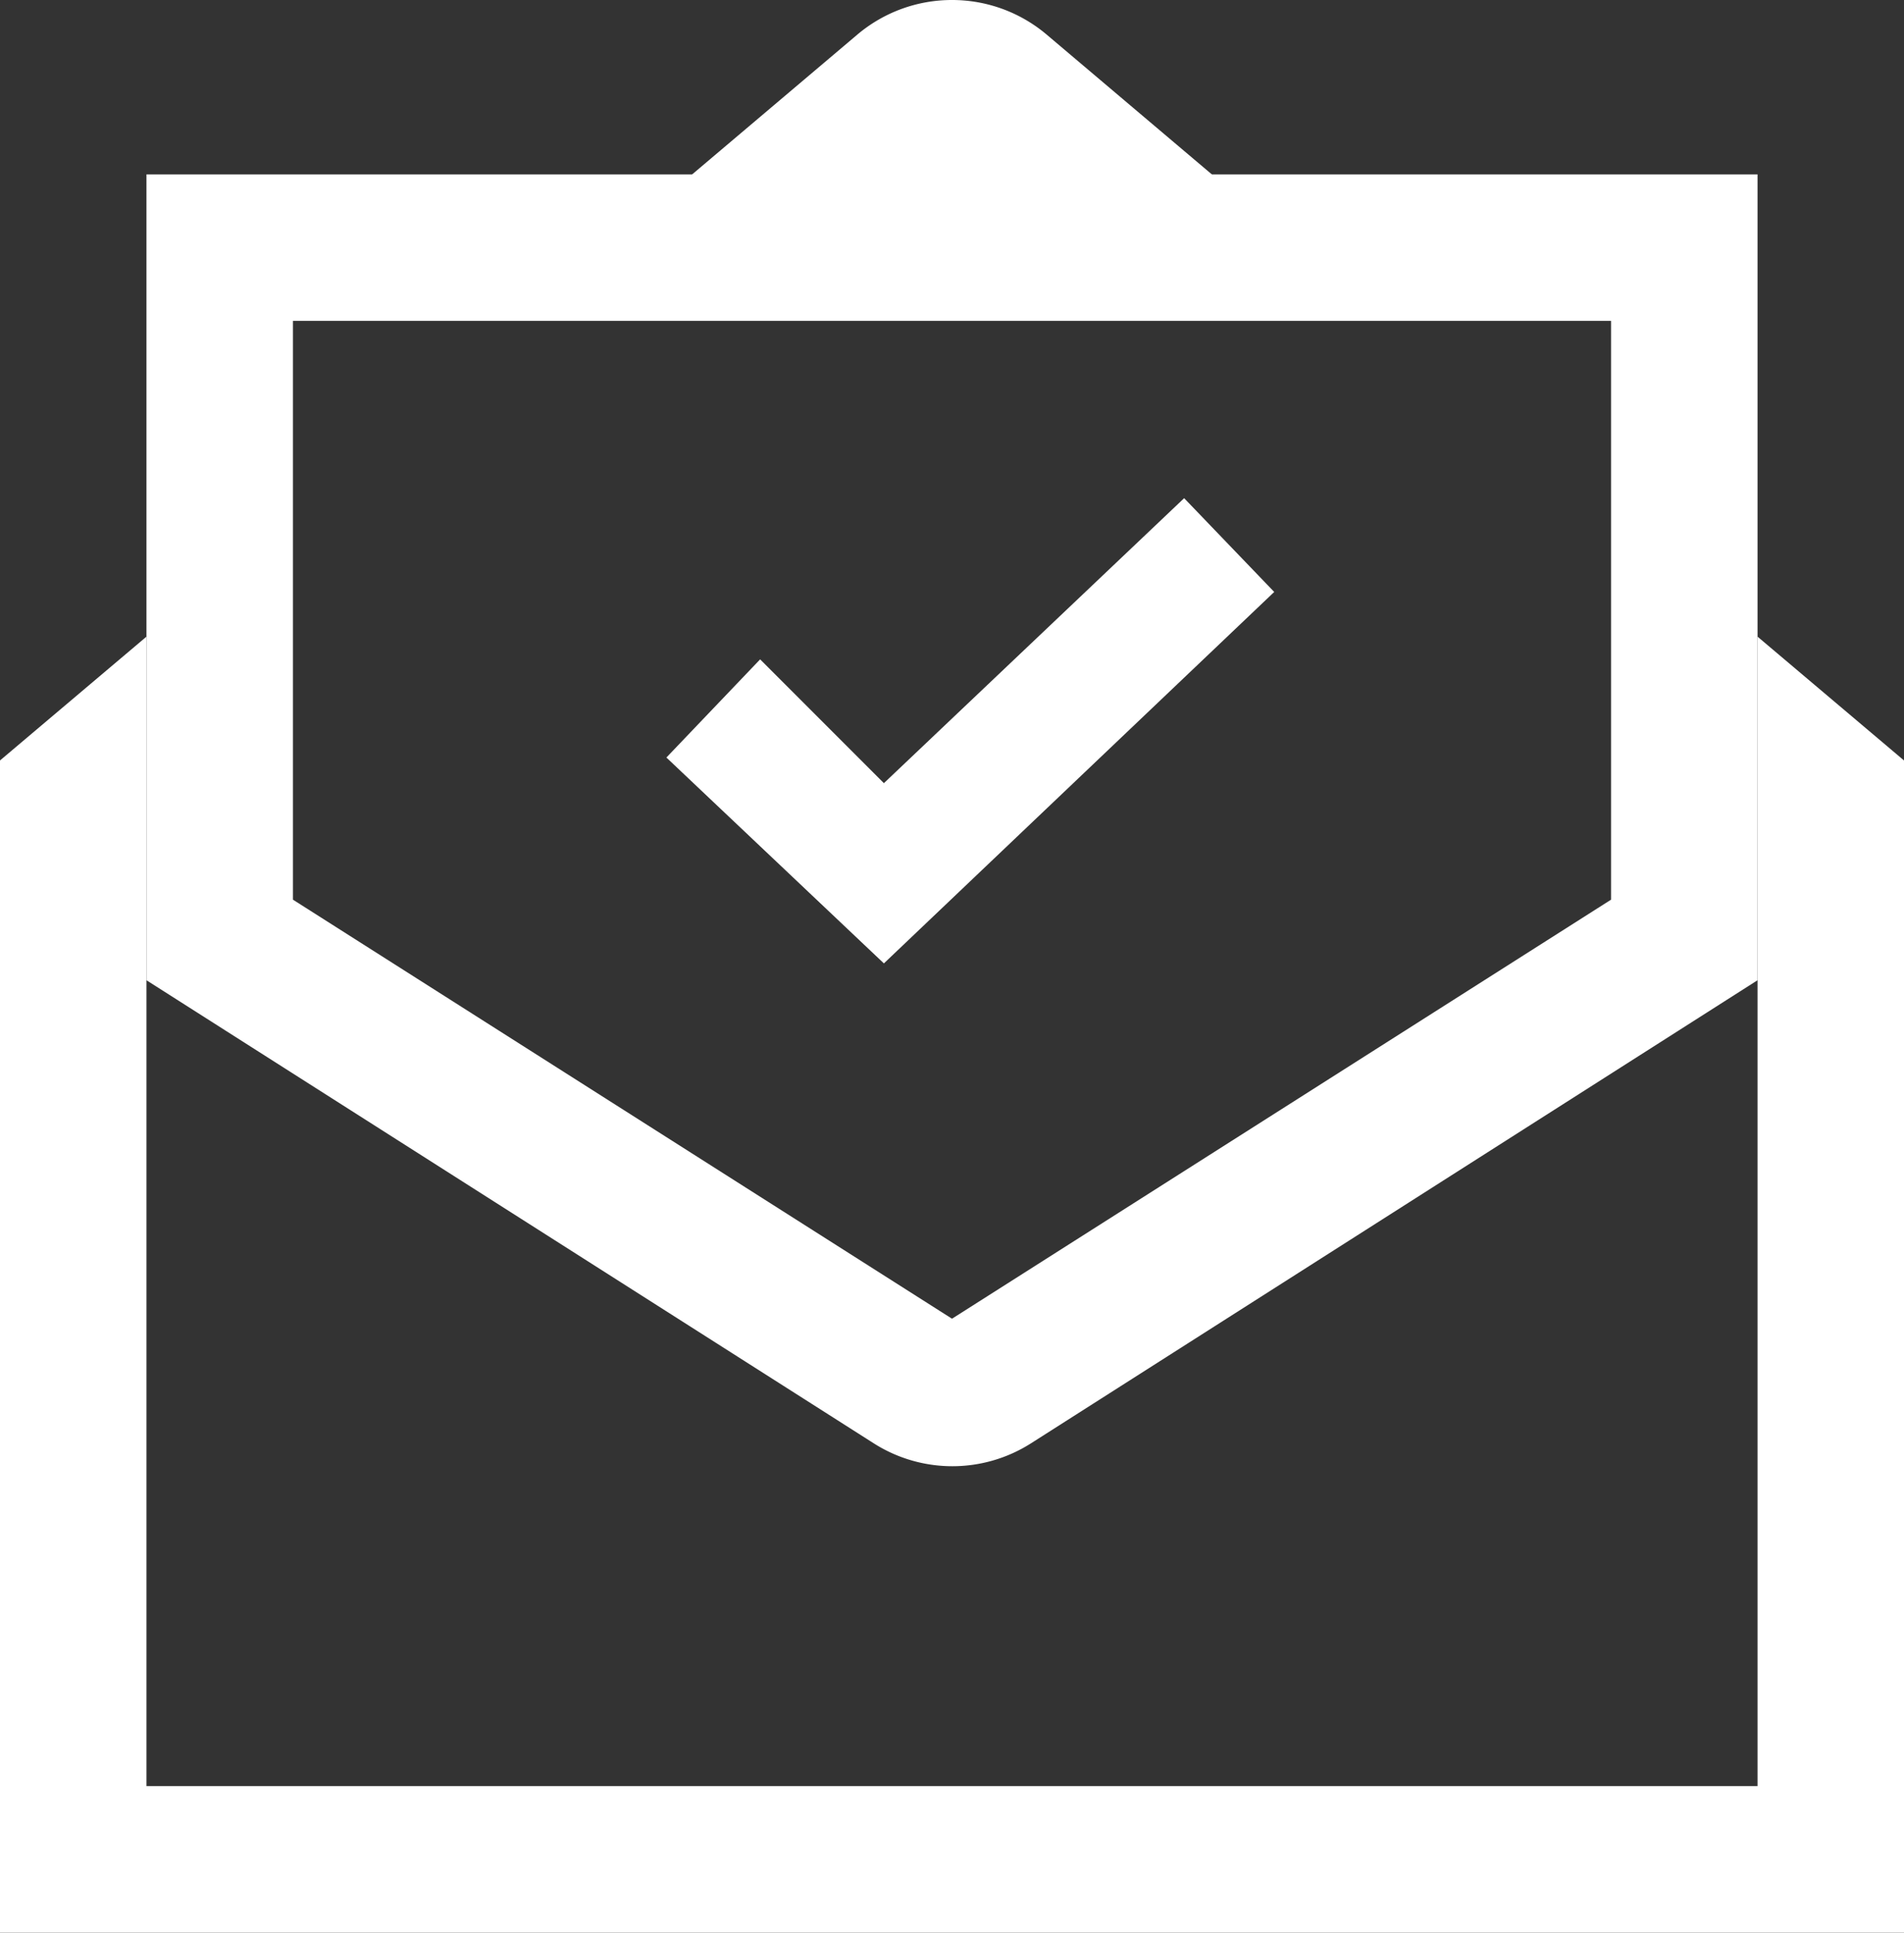 <svg xmlns="http://www.w3.org/2000/svg" viewBox="0 0 26 26.38"><rect x="0" y="0" width="26" height="26.38" fill="#333333" stroke="none"/><defs><style>.a{fill:#fff;}</style></defs><title>alerts</title><path class="a" d="M13,0a2,2,0,0,0-1.29.47L8.27,3.38h9.46L14.29.47A2,2,0,0,0,13,0Z"/><polygon class="a" points="24 8.69 24 24.38 2 24.38 2 8.69 0 10.38 0 26.38 26 26.38 26 10.38 24 8.69 24 8.69"/><path class="a" d="M22,4.38v7.9L13,18,4,12.28V4.38H22m2-2H2v11l9.93,6.32a2,2,0,0,0,2.15,0L24,13.38v-11Z"/><polygon class="a" points="17.4 8.08 16.17 6.8 12.07 10.69 10.38 9 9.1 10.34 12.07 13.15 17.4 8.08"/></svg>